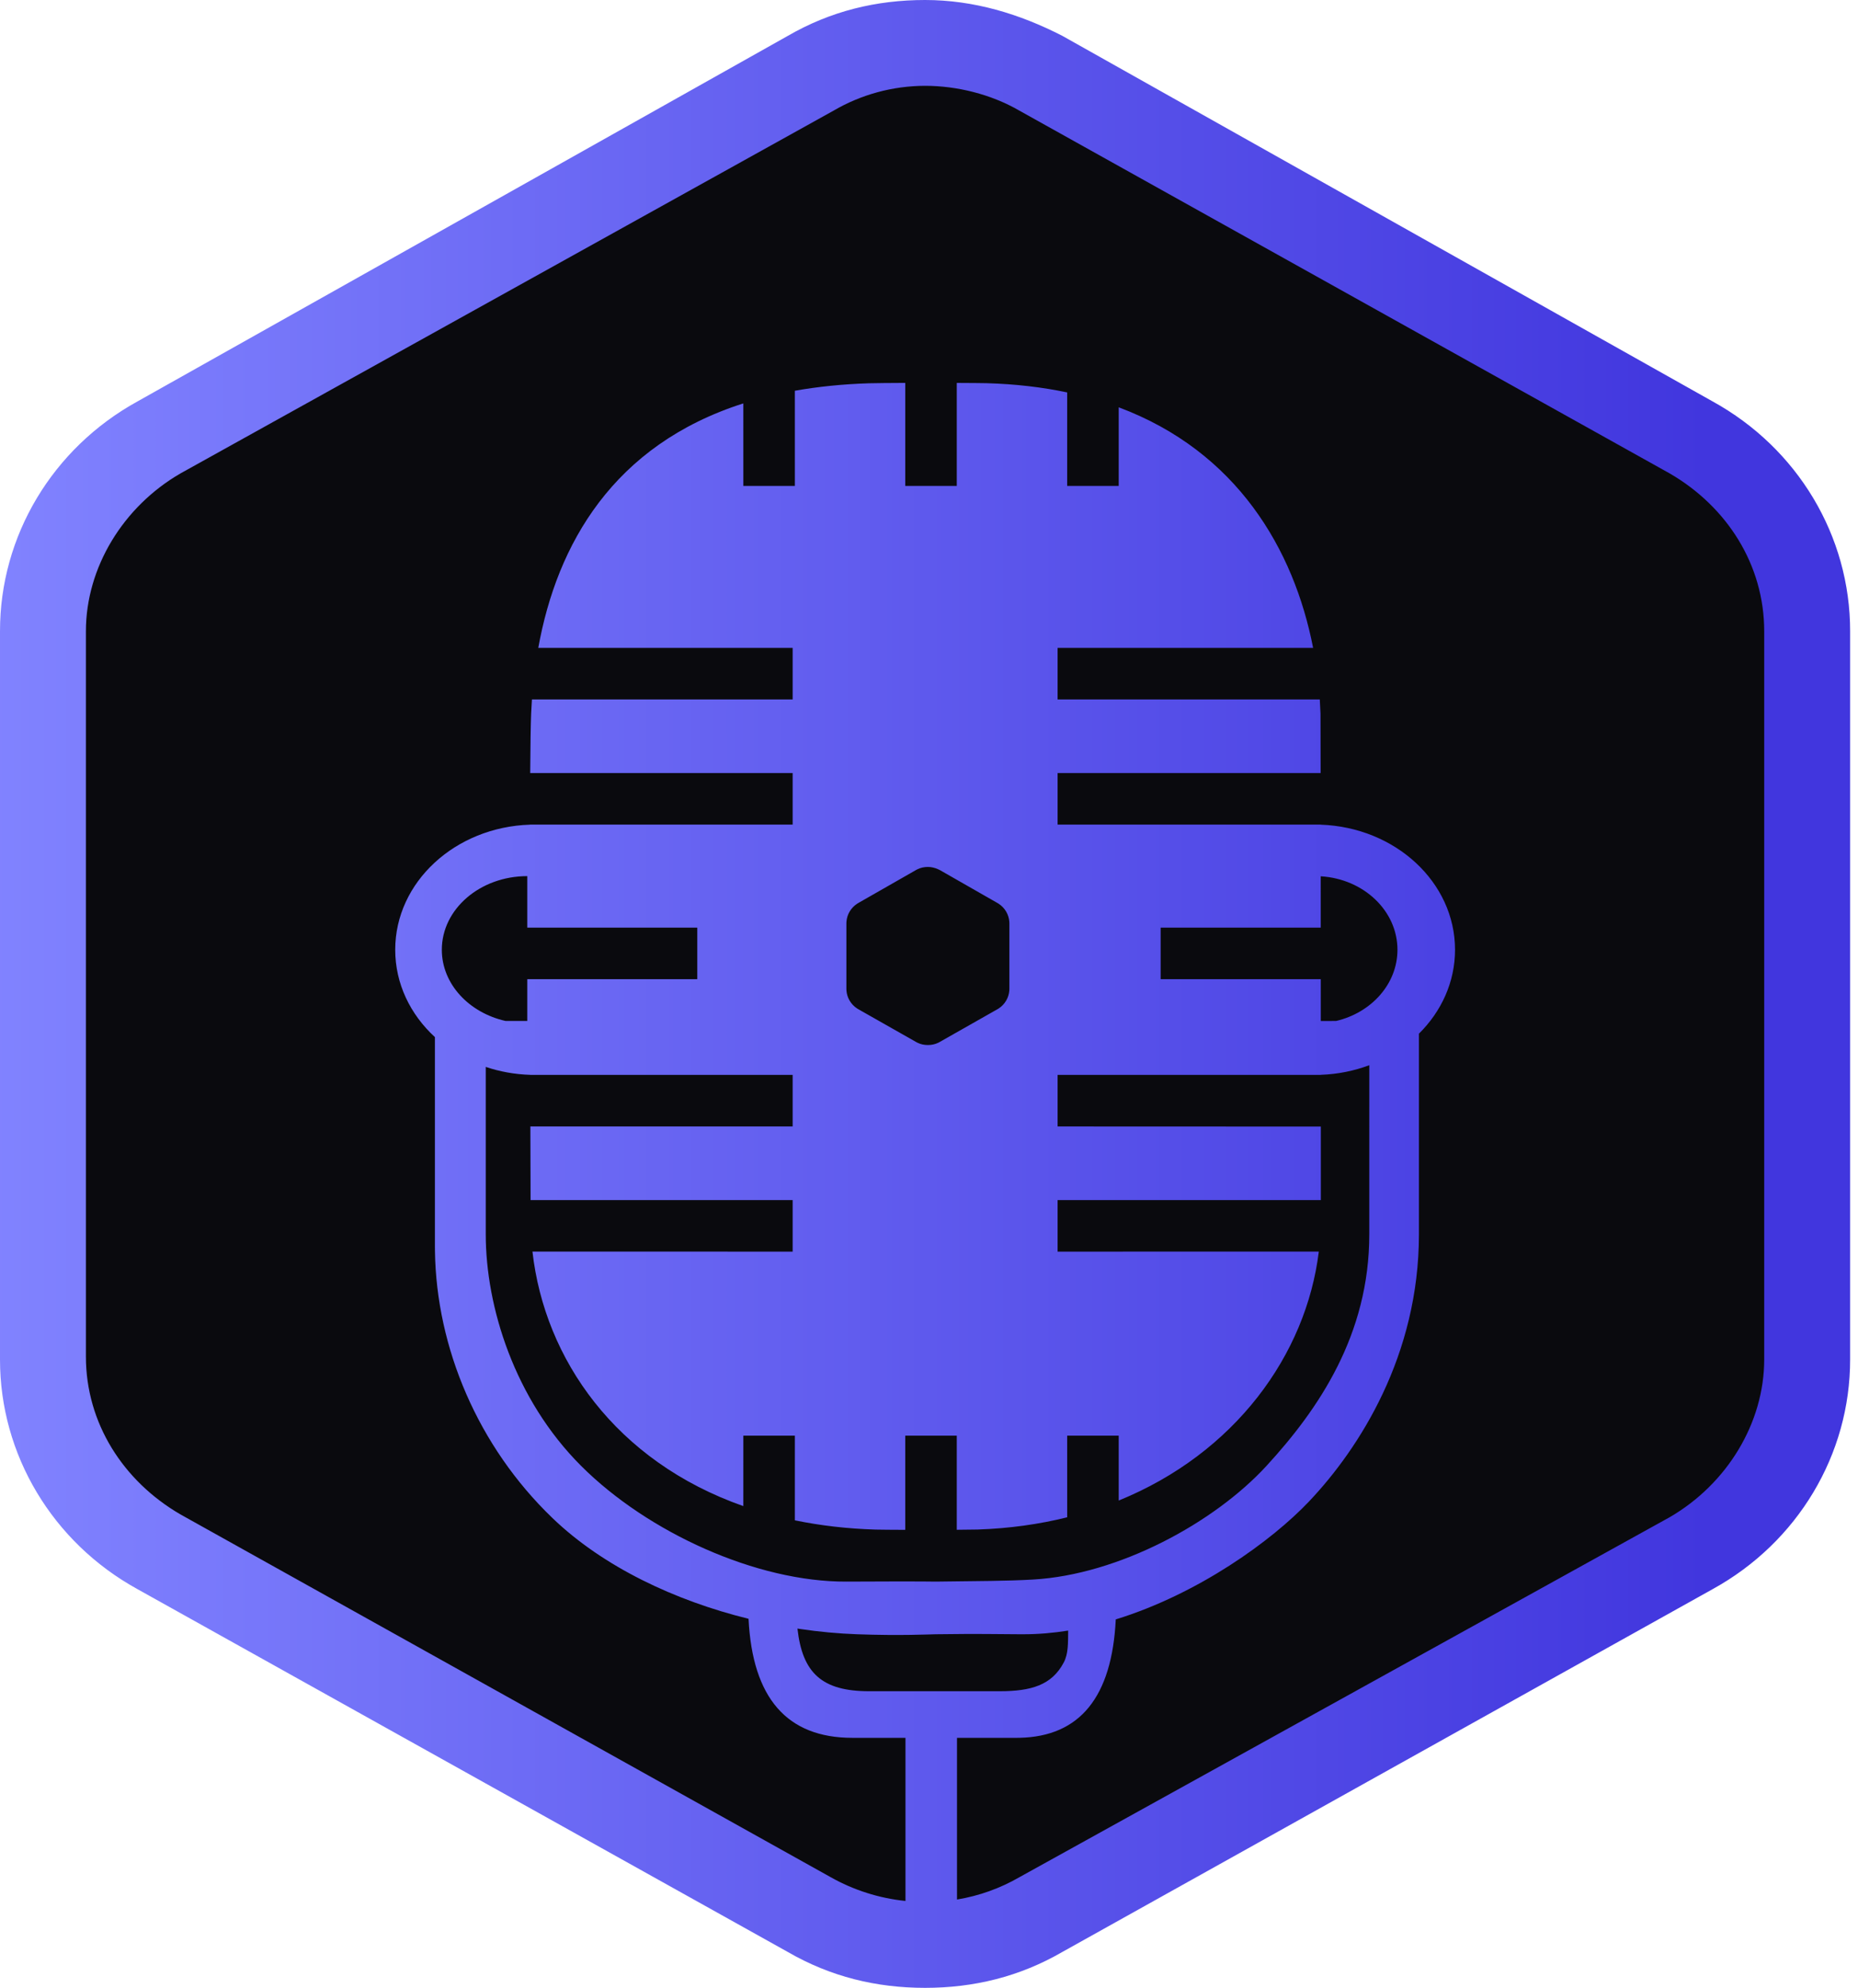 <?xml version="1.0" encoding="UTF-8"?>
<svg width="187px" height="200px" viewBox="0 0 187 200" version="1.1" xmlns="http://www.w3.org/2000/svg" xmlns:xlink="http://www.w3.org/1999/xlink">
    <title>adel on dark</title>
    <defs>
        <linearGradient x1="91.693%" y1="50%" x2="0%" y2="50%" id="linearGradient-1">
            <stop stop-color="#4136DE" offset="0%"></stop>
            <stop stop-color="#8183FF" offset="100%"></stop>
        </linearGradient>
    </defs>
    <g id="Page-1" stroke="none" stroke-width="1" fill="none" fill-rule="evenodd">
        <g id="adel-logo-copy" transform="translate(-776, -328)">
            <g id="adel-on-dark" transform="translate(776, 328)">
                <path d="M92.894,1.481 C96.328,1.481 100.071,2.385 103.189,4.196 L174.013,43.692 C180.253,47.31 184.307,53.642 184.307,60.878 L184.307,140.169 C184.307,147.101 180.253,153.736 174.013,157.354 L103.189,196.548 C100.078,198.353 96.516,199.291 92.894,199.258 C89.278,199.251 85.727,198.316 82.6,196.548 L11.781,157.051 C5.541,153.429 1.481,147.101 1.481,139.866 L1.481,60.878 C1.481,53.94 5.541,47.306 11.781,43.692 L82.911,4.196 C85.925,2.429 89.376,1.491 92.894,1.481 Z" id="bg" fill="#0A0A0E"></path>
                <path d="M93.103,0 C98.003,0 102.615,1.394 106.94,3.618 L106.94,3.618 L172.371,40.389 C180.931,45.099 186.22,53.937 186.207,63.511 L186.207,63.511 L186.207,136.769 C186.218,146.341 180.93,155.177 172.371,159.886 L172.371,159.886 L106.94,196.378 C102.615,198.886 98.003,200 93.103,200 C88.204,200 83.592,198.886 79.267,196.378 L79.267,196.378 L13.836,159.886 C5.277,155.177 -0.011,146.341 2.29167939e-05,136.769 L2.29167939e-05,136.769 L2.29167939e-05,63.511 C-0.013,53.937 5.276,45.099 13.836,40.389 L13.836,40.389 L79.267,3.622 C83.592,1.114 88.204,0 93.103,0 Z M93.103,8.634 C89.852,8.642 86.665,9.509 83.879,11.141 L83.879,11.141 L18.161,47.633 C12.396,50.971 8.646,57.101 8.646,63.511 L8.646,63.511 L8.646,136.489 C8.646,143.174 12.396,149.02 18.161,152.367 L18.161,152.367 L83.592,188.859 C85.911,190.17 88.481,190.985 91.133,191.259 L91.133,174.846 L85.786,174.846 C79.214,174.846 75.731,170.854 75.338,162.87 C67.923,161.041 60.699,157.636 55.596,152.727 C48.102,145.517 43.92,135.626 43.776,125.878 L43.772,125.356 L43.772,104.345 C41.3,102.075 39.777,98.975 39.777,95.556 C39.777,88.754 45.804,83.212 53.34,82.971 L53.34,82.962 L79.777,82.963 L79.777,77.778 L53.363,77.777 C53.383,74.959 53.413,72.833 53.458,71.779 C53.479,71.31 53.505,70.841 53.537,70.37 L79.777,70.37 L79.777,65.185 L54.175,65.186 C56.053,54.756 61.721,44.768 74.814,40.586 L74.815,48.889 L80,48.889 L79.999,39.314 C82.296,38.905 84.779,38.648 87.46,38.562 C88.009,38.544 89.684,38.532 91.112,38.525 L91.111,48.889 L96.296,48.889 L96.296,38.527 C97.61,38.533 98.909,38.542 99.301,38.553 C102.227,38.637 104.925,38.958 107.407,39.483 L107.407,48.889 L112.593,48.889 L112.593,40.98 C124.483,45.423 130.235,55.273 132.159,65.186 L106.443,65.185 L106.443,70.37 L132.831,70.371 C132.862,70.842 132.886,71.312 132.902,71.779 L132.903,71.826 C132.908,72.201 132.912,74.436 132.916,77.777 L106.443,77.778 L106.443,82.963 L132.921,82.962 L132.921,82.972 L132.921,82.972 C140.438,83.232 146.443,88.766 146.443,95.556 C146.443,98.805 145.068,101.767 142.81,104 L142.809,124.188 C142.809,136.338 136.846,145.688 131.743,151.07 C127.998,155.019 120.62,160.364 112.298,162.93 C111.914,170.745 108.684,174.717 102.608,174.843 L102.305,174.846 L96.318,174.846 L96.319,191.114 C98.534,190.749 100.669,189.987 102.615,188.859 L102.615,188.859 L168.05,152.647 C173.815,149.304 177.561,143.174 177.561,136.769 L177.561,136.769 L177.561,63.511 C177.561,56.826 173.815,50.975 168.05,47.633 L168.05,47.633 L102.615,11.141 C99.734,9.468 96.275,8.634 93.103,8.634 Z M80.261,163.853 C80.755,168.322 82.726,170.156 87.467,170.156 L100.609,170.156 C103.76,170.156 105.856,169.557 107.063,167.264 C107.535,166.368 107.49,165.298 107.506,164.056 C106.013,164.295 104.506,164.425 103,164.425 L102.502,164.424 C99.871,164.417 98.944,164.362 94.163,164.425 C93.534,164.433 90.668,164.583 86.253,164.425 C84.383,164.358 82.46,164.18 80.52,163.893 L80.261,163.853 Z M137.814,107.171 C136.303,107.739 134.659,108.077 132.934,108.138 L132.934,108.148 L106.443,108.148 L106.443,113.333 L132.936,113.343 C132.936,114.894 132.937,116.307 132.937,117.537 L132.938,120.74 L106.443,120.741 L106.443,125.926 L132.733,125.925 C131.459,136.318 124.291,146.216 112.593,150.972 L112.593,144.444 L107.407,144.444 L107.408,152.657 C104.604,153.355 101.597,153.781 98.4,153.888 C98.084,153.899 97.231,153.907 96.296,153.913 L96.296,144.444 L91.111,144.444 L91.112,153.92 C89.882,153.915 88.514,153.906 88.121,153.894 C85.238,153.806 82.53,153.485 79.999,152.962 L80,144.444 L74.815,144.444 L74.814,151.531 C61.987,147.027 54.813,136.754 53.59,125.925 L79.777,125.926 L79.777,120.741 L53.4,120.74 C53.396,118.846 53.389,116.291 53.38,113.334 L79.777,113.333 L79.777,108.148 L53.366,108.148 L53.366,108.141 C51.794,108.093 50.289,107.815 48.889,107.343 L48.889,124.188 C48.889,131.444 51.764,140.771 58.492,147.49 C65.22,154.21 76.186,159.172 85.185,159.127 C94.185,159.083 93.593,159.135 94.163,159.127 C98.763,159.065 101.218,159.076 103.956,158.921 C112.593,158.432 122.207,153.209 127.462,147.49 C132.716,141.771 137.813,134.295 137.813,124.188 L137.814,107.171 Z M93.388,87.224 C93.018,87.224 92.666,87.297 92.334,87.46 L92.169,87.548 L86.404,90.842 L86.257,90.932 C85.641,91.337 85.248,92.001 85.192,92.73 L85.185,92.914 L85.185,99.478 L85.191,99.648 C85.243,100.378 85.633,101.044 86.246,101.452 L86.404,101.549 L92.169,104.818 L92.334,104.907 C92.666,105.07 93.018,105.143 93.388,105.143 C93.758,105.143 94.109,105.07 94.442,104.907 L94.607,104.818 L100.371,101.549 L100.518,101.46 C101.134,101.055 101.527,100.391 101.583,99.661 L101.59,99.478 L101.59,92.914 L101.584,92.743 C101.532,92.013 101.143,91.347 100.529,90.939 L100.371,90.842 L94.607,87.548 L94.414,87.455 C94.09,87.31 93.748,87.224 93.388,87.224 Z M132.924,88.165 L132.925,88.341 C132.926,89.961 132.927,91.635 132.927,93.333 L116.814,93.333 L116.814,98.519 L132.93,98.519 C132.931,99.932 132.931,101.34 132.932,102.725 L134.472,102.722 C138.026,101.889 140.648,98.996 140.648,95.556 C140.648,91.631 137.238,88.42 132.924,88.165 Z M53.069,88.148 C48.319,88.148 44.468,91.465 44.468,95.556 C44.468,98.997 47.193,101.89 50.885,102.722 L53.069,102.721 L53.069,98.518 L70.179,98.519 L70.179,93.333 L53.069,93.333 L53.069,88.148 Z" id="Combined-Shape" fill="url(#linearGradient-1)"></path>
            </g>
        </g>
    </g>
</svg>